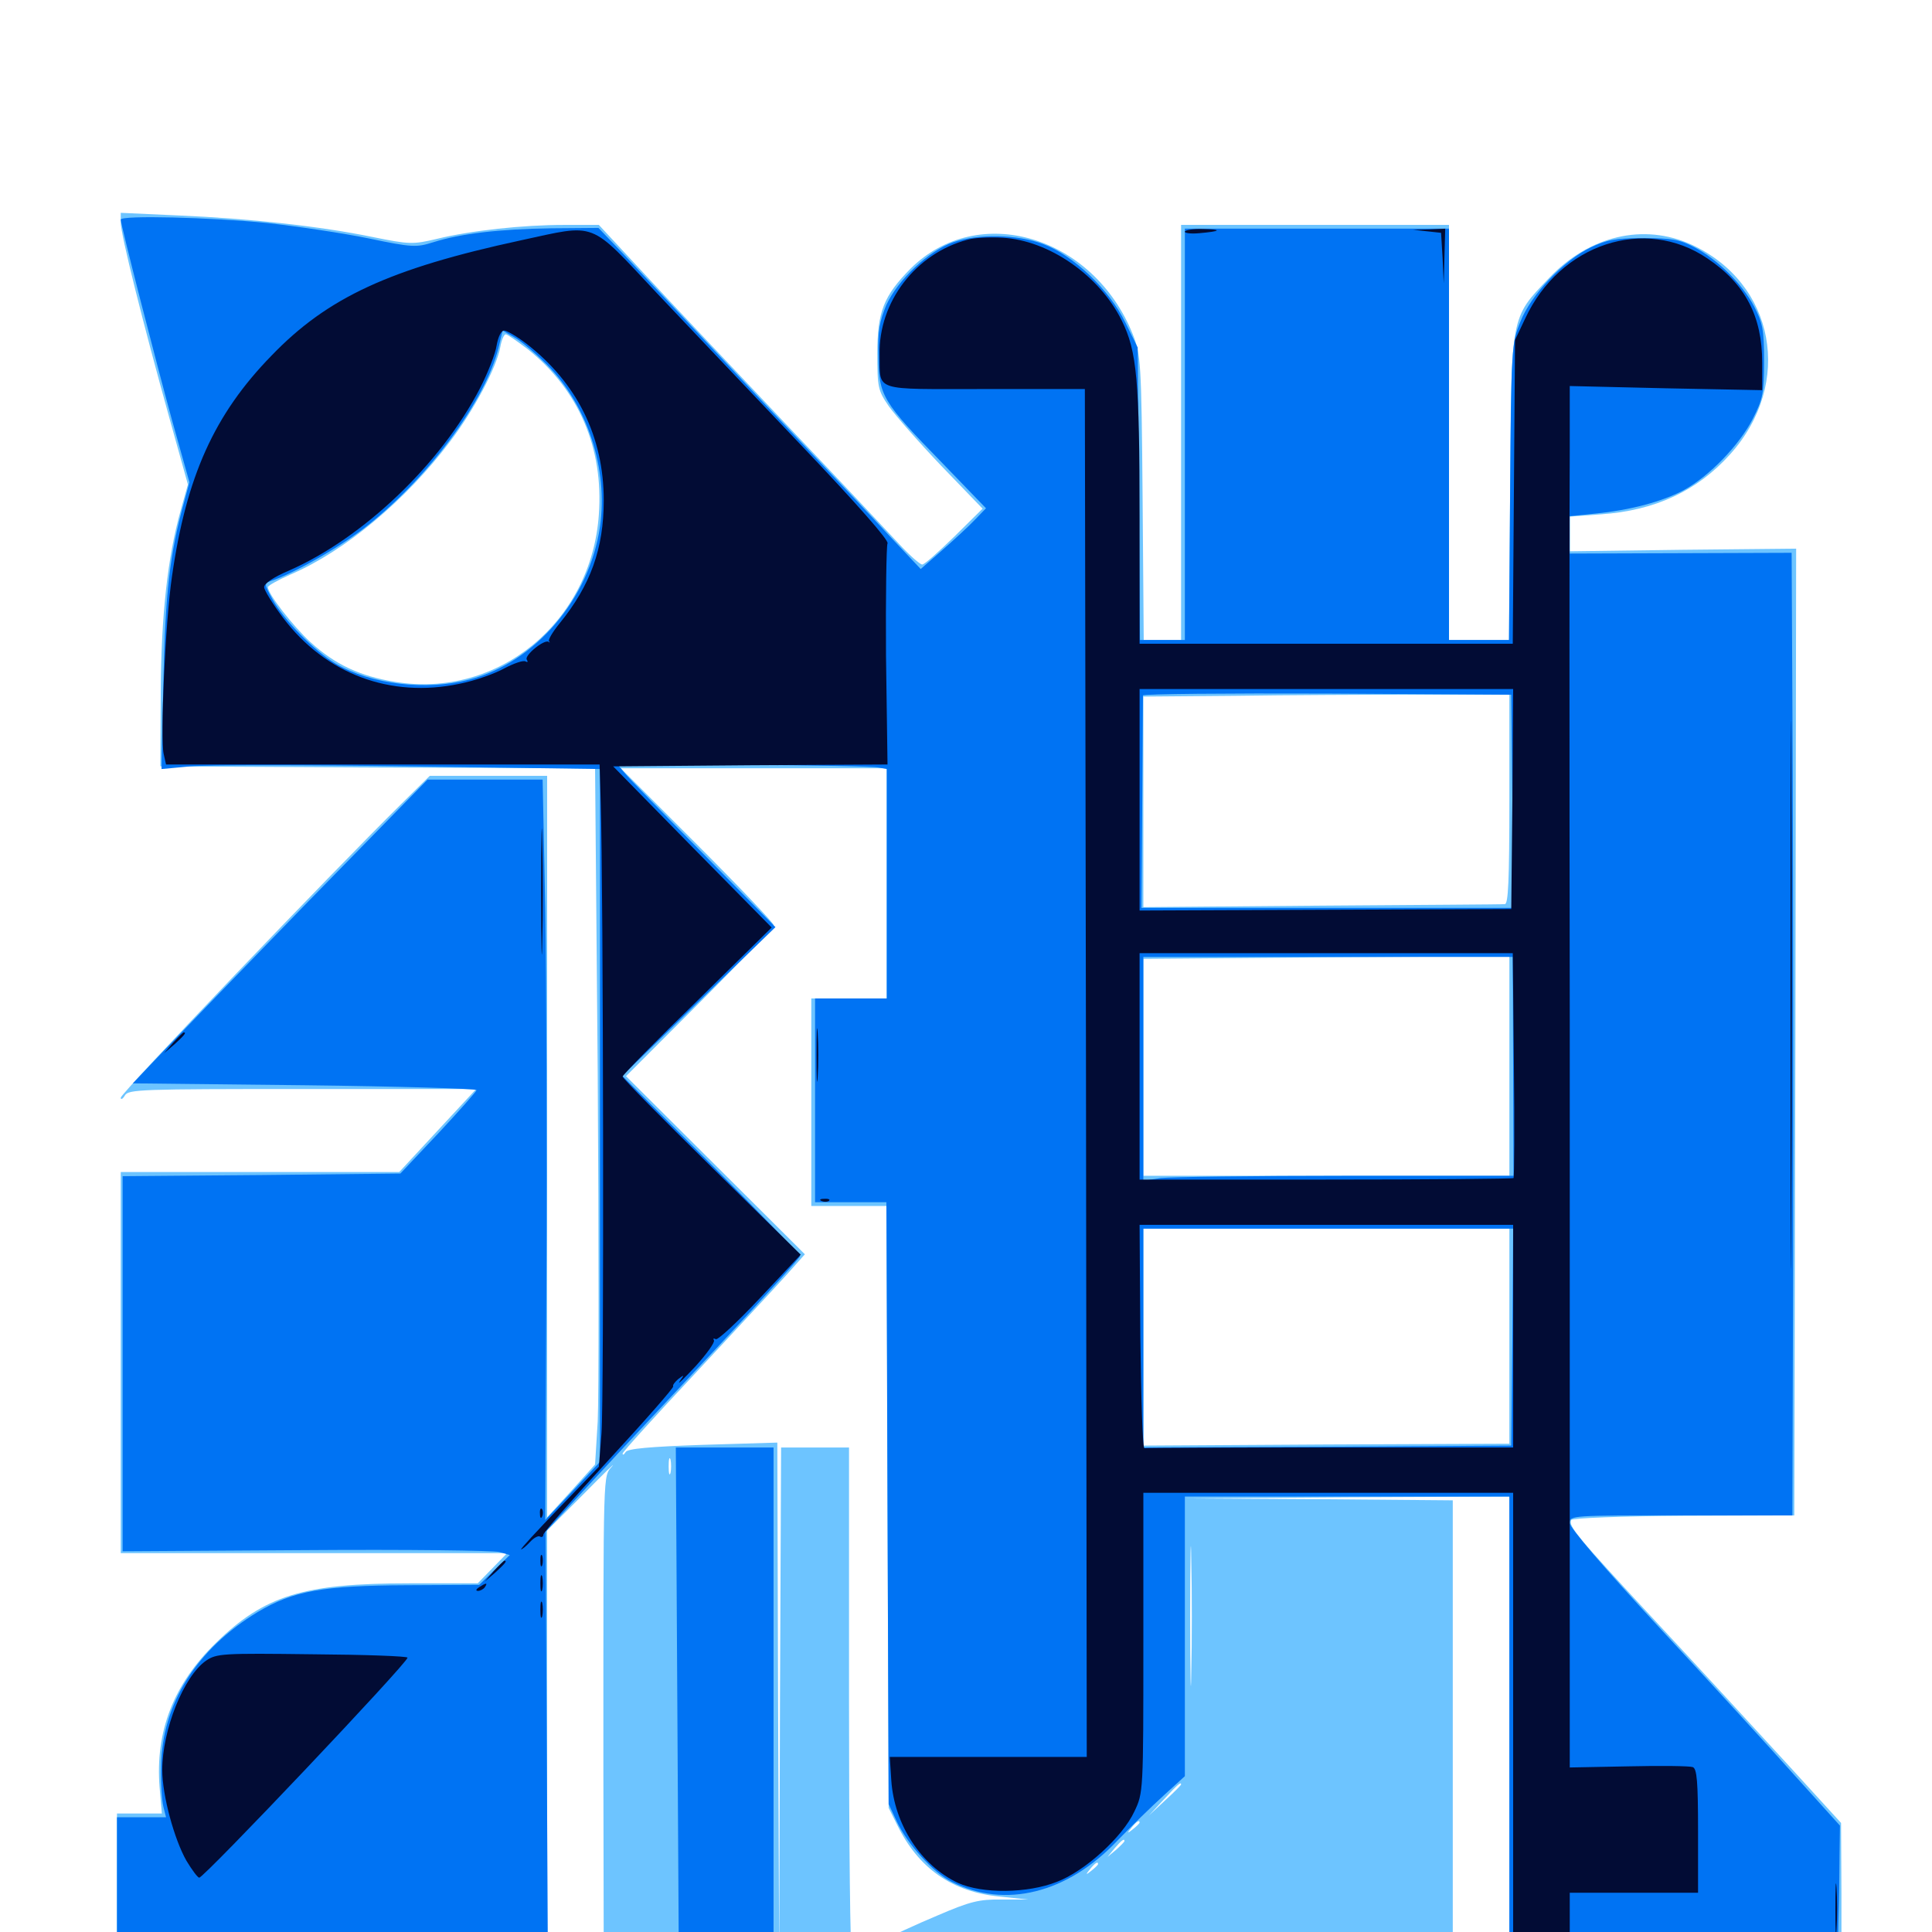 <svg xmlns="http://www.w3.org/2000/svg" viewBox="0 -1000 1000 1000">
	<path fill="#6dc4ff" d="M62.5 -884.766C62.5 -878.711 73.828 -833.398 87.695 -783.594L97.266 -749.219L93.555 -735.938C86.719 -711.523 83.398 -681.25 83.203 -641.406L83.008 -603.32L195.508 -602.734L308.008 -602.344L309.375 -444.531C309.961 -357.617 309.961 -276.562 309.375 -264.258L308.008 -241.992L295.703 -228.32L283.203 -214.648V-406.641V-598.438H252.93H222.461L207.227 -583.398C171.289 -547.852 62.5 -434.18 62.5 -431.836C62.5 -430.664 63.477 -431.055 64.648 -433.008C66.406 -436.133 72.852 -436.328 156.641 -436.328H246.484L226.562 -414.844L206.641 -393.359H134.57H62.5V-294.727V-196.094H162.5H262.5L254.883 -188.281L247.266 -180.469H211.914C157.031 -180.469 136.914 -174.219 111.719 -149.609C89.844 -128.32 80.273 -103.711 82.617 -74.805L83.789 -61.328H72.07H60.547V-21.094V19.336L67.969 17.969C71.875 17.383 122.07 16.797 179.297 16.797H283.203V-95.508V-207.812L302.148 -226.758C312.5 -237.305 319.141 -243.75 316.797 -241.016C312.109 -235.352 312.305 -242.773 312.305 -84.375L312.5 16.797H532.227H751.953V-103.32V-223.438L683.203 -224.023L614.258 -224.414L697.852 -225L781.25 -225.391V-102.93V19.336L805.078 18.164C817.969 17.383 856.641 16.797 891.016 16.797H953.125V-19.922L952.93 -56.445L924.414 -87.695C908.594 -104.883 878.32 -137.891 856.836 -160.938C816.016 -204.883 811.523 -210.352 813.281 -213.281C813.867 -214.258 839.648 -215.234 871.484 -215.43L928.711 -215.625L929.297 -465.82L929.688 -716.016L871.094 -715.43L812.5 -714.648V-723.633V-732.617L828.711 -733.789C856.641 -735.742 878.516 -745.898 895.508 -764.844C928.516 -801.562 918.75 -853.516 875.391 -873.438C850.781 -884.57 822.656 -878.125 801.758 -856.055C781.836 -835.156 782.227 -837.891 781.641 -747.461L781.055 -668.75H765.625H750V-776.172V-883.594H680.664H611.328V-776.172V-668.75H601.758H591.992L591.406 -742.578C590.82 -813.086 590.43 -816.602 586.328 -826.953C565.82 -878.125 506.25 -895.703 471.289 -860.938C457.422 -846.875 454.102 -838.672 454.102 -816.992C454.102 -799.414 454.492 -797.852 459.961 -789.844C463.281 -785.156 475.391 -771.289 487.109 -758.984L508.594 -736.719L493.945 -722.266C485.938 -714.453 478.516 -707.812 477.344 -707.812C476.172 -707.812 470.898 -712.5 465.625 -718.164C460.547 -723.633 433.789 -752.148 406.25 -781.055C378.711 -810.156 345.703 -844.922 333.008 -858.789L309.961 -883.594H292.188C270.703 -883.594 243.75 -880.664 226.172 -876.367C213.672 -873.438 212.109 -873.438 192.773 -877.344C166.211 -882.812 129.492 -886.914 92.383 -888.477L62.5 -889.844ZM273.047 -819.336C299.414 -798.438 312.5 -768.164 309.961 -733.594C306.055 -677.93 257.812 -638.281 204.492 -647.07C186.328 -650 173.438 -656.055 160.742 -667.578C151.758 -675.781 138.672 -692.578 138.672 -696.094C138.672 -696.875 143.945 -699.805 150.586 -702.734C178.711 -714.844 210.156 -741.211 232.812 -771.289C245.312 -787.695 257.031 -809.766 258.984 -820.508C259.57 -824.023 260.938 -826.953 261.719 -826.953C262.695 -826.953 267.578 -823.438 273.047 -819.336ZM781.25 -586.328C781.25 -544.141 780.664 -532.031 778.906 -532.031C777.539 -531.836 734.766 -531.641 684.18 -531.25L591.797 -530.469V-584.961V-639.453L639.258 -639.844C665.234 -640.234 707.812 -640.43 733.789 -640.43H781.25ZM458.984 -542.773V-483.203H439.453H419.922V-429.492V-375.781H439.453H458.984L459.375 -220.117L459.961 -64.258L464.453 -55.273C475.391 -33.008 492.773 -20.703 517.383 -18.359L532.227 -16.797H518.555C506.836 -16.992 502.148 -15.82 485.352 -8.594C474.609 -4.102 460.547 2.344 454.102 5.859C447.656 9.18 441.797 12.109 441.016 12.5C440.039 12.891 439.453 -46.094 439.453 -118.75V-250.781H421.875H404.297L403.711 -117.383L403.32 15.82L402.734 -118.75L402.344 -253.32L363.867 -252.148C335.938 -251.172 325 -250.195 323.828 -248.438C323.047 -247.07 322.266 -246.68 322.266 -247.656C322.266 -248.438 339.258 -267.188 359.961 -289.258C380.469 -311.328 401.758 -334.18 407.031 -340.039L416.602 -350.781L370.312 -396.875L324.023 -442.969L362.305 -481.25C383.203 -502.148 400.391 -520.312 400.391 -521.289C400.391 -522.266 382.617 -541.016 360.938 -562.695L321.289 -602.344H390.234H458.984ZM781.25 -448.242V-391.406H686.523H591.797V-447.656V-503.711L686.523 -504.492L781.25 -505.078ZM781.25 -308.398V-252.734L686.523 -252.344L591.797 -251.758V-308.008V-364.062H686.523H781.25ZM347.07 -237.695C346.484 -235.742 346.094 -237.305 346.094 -241.016C346.094 -244.727 346.484 -246.289 347.07 -244.531C347.461 -242.578 347.461 -239.453 347.07 -237.695ZM616.602 -133.984C616.406 -118.164 616.016 -131.641 616.016 -163.867C616.016 -196.094 616.406 -208.984 616.602 -192.578C616.992 -176.172 616.992 -149.805 616.602 -133.984ZM611.328 -76.367C611.328 -75.977 607.617 -72.266 603.125 -68.164L594.727 -60.352L602.539 -68.75C609.57 -76.367 611.328 -77.93 611.328 -76.367ZM589.844 -56.641C589.844 -56.25 588.281 -54.688 586.523 -53.32C583.398 -50.781 583.203 -50.977 585.742 -54.102C588.281 -57.227 589.844 -58.203 589.844 -56.641ZM582.031 -47.07C582.031 -46.68 580.078 -44.727 577.734 -42.578L573.242 -38.867L576.953 -43.359C580.469 -47.461 582.031 -48.633 582.031 -47.07ZM568.359 -35.156C568.359 -34.766 566.797 -33.203 565.039 -31.836C561.914 -29.297 561.719 -29.492 564.258 -32.617C566.797 -35.742 568.359 -36.719 568.359 -35.156Z"/>
	<path fill="#0073f3" d="M62.5 -886.328C62.5 -883.594 80.859 -812.305 89.062 -782.422L98.047 -750.391L95.117 -739.453C87.891 -713.281 85.547 -692.773 84.57 -647.656L83.594 -601.953L98.438 -603.32C106.836 -604.102 157.812 -604.102 212.109 -603.32L310.547 -601.953V-422.656V-243.359L296.484 -228.32L282.227 -213.281L282.812 -337.891C283.203 -406.641 282.812 -492.773 282.227 -529.688L280.859 -596.484H250.977H221.289L159.766 -533.594C125.977 -498.828 91.797 -463.477 83.594 -454.883L68.75 -439.258L157.812 -438.281C206.836 -437.695 246.875 -436.523 246.68 -435.742C246.484 -434.961 237.5 -424.805 226.758 -413.281L207.227 -392.578L135.352 -391.797L63.477 -391.211V-294.141V-197.07L158.203 -197.656C210.352 -198.047 255.469 -197.461 258.398 -196.68L263.867 -195.117L256.055 -187.5L248.047 -179.688L210.547 -179.492C166.992 -179.297 151.758 -176.562 133.398 -165.625C101.758 -146.484 83.789 -117.969 83.398 -85.742C83.203 -77.148 83.789 -67.773 84.57 -64.844L85.938 -59.375H73.242H60.547V-21.289V16.797H172.07H283.594L283.008 -95.117L282.422 -207.227L306.641 -233.398C319.922 -247.852 349.609 -279.492 372.461 -303.906C395.312 -328.32 414.062 -349.023 414.062 -349.805C414.062 -350.781 393.359 -372.07 368.164 -397.266L322.07 -443.164L361.719 -481.641L401.367 -520.117L364.258 -557.812C343.75 -578.516 325.195 -597.461 323.242 -600L319.336 -604.688L384.766 -604.102C420.703 -603.906 452.148 -603.32 454.688 -602.734L458.984 -601.953V-542.578V-483.203H440.43H421.875V-430.469V-377.734H440.43H458.789L459.375 -222.07L459.961 -66.211L464.258 -57.031C469.727 -45.508 482.812 -30.859 492.578 -25.977C520.117 -11.914 552.539 -19.922 578.516 -47.461C585.352 -54.492 595.898 -64.844 602.148 -70.508L613.281 -80.664V-152.93V-225.391H697.266H781.25V-104.297V16.797H866.211H951.172L951.562 -5.273C951.953 -17.188 952.148 -33.398 952.148 -41.016L952.344 -55.078L928.906 -81.055C916.016 -95.508 884.57 -129.883 858.984 -157.422C830.273 -188.477 812.5 -209.18 812.5 -211.719C812.5 -215.625 813.672 -215.625 870.117 -215.625H927.734L928.125 -350C928.32 -423.828 928.125 -535.938 927.93 -599.023L927.344 -713.867L869.922 -713.672L812.5 -713.477V-723.242V-732.812L825.781 -734.18C843.945 -735.938 860.547 -740.43 871.484 -746.289C884.766 -753.516 900.391 -769.727 907.227 -783.203C912.5 -793.555 913.086 -796.484 913.086 -813.281C913.086 -829.492 912.305 -833.008 907.812 -841.602C901.562 -853.32 888.867 -865.82 876.953 -872.07C869.531 -875.977 865.234 -876.758 850.586 -876.758C835.938 -876.758 831.445 -875.781 823.242 -871.875C809.18 -865.039 792.383 -847.461 786.914 -833.398C782.422 -822.266 782.227 -820.508 781.641 -745.508L781.055 -668.75H765.43H750V-775.195V-881.641H681.641H613.281V-775.195V-668.75H601.562H590.039L589.453 -744.531L588.867 -820.117L582.422 -833.203C574.219 -850 555.469 -867.969 540.039 -873.633C526.758 -878.711 506.445 -879.102 493.359 -874.609C480.859 -870.312 464.648 -855.078 458.789 -842.188C455.273 -833.789 454.297 -828.711 454.688 -815.43C454.883 -795.117 456.641 -792.188 487.891 -760.156L510.352 -736.914L504.688 -731.055C501.562 -727.734 493.945 -720.703 487.695 -715.234L476.562 -705.469L460.352 -722.656C451.562 -732.227 434.18 -750.586 421.875 -763.477C409.57 -776.367 384.961 -802.344 367.383 -821.094C349.609 -839.844 329.492 -861.328 322.461 -868.75L309.766 -882.031L285.352 -881.836C258.398 -881.445 238.477 -879.102 224.219 -874.609C215.625 -871.875 213.477 -871.875 191.016 -876.562C177.734 -879.297 154.102 -882.812 138.281 -884.57C109.375 -887.5 62.5 -888.672 62.5 -886.328ZM283.203 -811.133C304.102 -790.039 314.844 -757.422 310.547 -727.344C305.078 -690.039 277.148 -657.227 242.969 -648.242C220.508 -642.383 192.188 -645.703 173.828 -656.445C162.891 -662.891 146.875 -679.102 141.016 -689.844C136.719 -697.656 136.719 -698.047 140.039 -699.219C151.758 -702.93 177.344 -717.578 190.625 -728.32C222.266 -753.516 251.172 -792.773 258.008 -819.922L260.156 -828.906L266.211 -825.391C269.531 -823.633 277.148 -817.188 283.203 -811.133ZM782.812 -585.352L783.203 -530.078H687.109H590.82L591.211 -584.375C591.406 -614.062 591.602 -639.062 591.602 -640.039C591.797 -640.82 634.57 -641.211 687.109 -641.016L782.227 -640.43ZM783.203 -448.047L783.398 -391.406H696.68C649.023 -391.406 605.859 -390.82 600.781 -390.234L591.797 -388.867V-446.875V-504.688H687.305H783.008ZM782.812 -308.008L782.227 -251.758L687.109 -251.172L591.797 -250.781V-307.422V-364.062H687.5H783.203ZM350.586 -117.578L351.367 15.82L375.977 16.406L400.391 17.188V-116.797V-250.781H375.195H349.805Z"/>
	<path fill="#020c35" d="M269.531 -875.586C201.758 -860.938 169.531 -846.094 140.43 -815.82C110.938 -785.547 96.484 -753.516 89.062 -701.953C85.547 -678.516 82.812 -617.383 84.766 -609.57L85.938 -604.297H198.242H310.352L310.938 -584.375C312.305 -541.211 312.695 -274.219 311.328 -258.008L309.961 -240.82L289.258 -219.336C277.93 -207.617 269.141 -198.047 269.727 -198.047C270.312 -198.047 272.461 -199.805 274.414 -201.953C276.367 -204.102 278.711 -205.273 279.492 -204.688C280.469 -204.102 281.25 -204.688 281.25 -205.664C281.25 -206.836 296.68 -224.414 315.43 -244.727C334.18 -265.039 349.023 -282.031 348.438 -282.422C348.047 -283.008 349.219 -284.57 350.977 -286.133C354.297 -288.672 354.297 -288.477 351.758 -284.961C350.391 -282.812 353.906 -286.328 359.961 -292.773C365.82 -299.219 370.117 -305.273 369.531 -306.25C368.945 -307.227 369.336 -307.422 370.508 -306.836C371.484 -306.25 381.836 -315.82 393.359 -328.125L414.453 -350.586L368.359 -395.898C342.969 -420.898 322.266 -441.797 322.266 -442.773C322.266 -443.555 339.648 -461.328 360.938 -482.031L399.414 -519.922L358.398 -561.523L317.383 -603.32L388.281 -603.906L459.375 -604.297L458.594 -660.547C458.398 -691.406 458.789 -717.578 459.375 -718.75C460.352 -720.117 442.773 -740.039 415.43 -768.75C390.625 -794.922 356.445 -830.859 339.844 -848.438C304.492 -886.133 309.375 -884.18 269.531 -875.586ZM272.266 -822.266C298.633 -801.953 312.5 -774.023 312.5 -741.016C312.5 -716.016 305.664 -697.07 289.648 -677.344C286.133 -673.047 283.594 -668.75 284.18 -668.164C284.766 -667.383 284.57 -667.188 283.984 -667.773C281.836 -669.336 271.289 -660.742 272.656 -658.594C273.438 -657.422 273.047 -657.031 272.07 -657.617C270.898 -658.398 266.016 -656.641 261.133 -654.102C256.25 -651.367 245.898 -647.656 237.891 -646.094C202.148 -638.477 168.359 -651.172 146.484 -680.273C141.211 -687.305 136.719 -694.531 136.719 -696.094C136.719 -698.047 141.797 -701.367 149.609 -704.688C187.891 -721.484 228.125 -759.766 248.438 -799.023C252.539 -807.031 256.445 -816.992 257.031 -821.094C257.812 -825.586 259.375 -828.906 260.938 -828.906C262.305 -828.906 267.383 -825.977 272.266 -822.266ZM613.281 -880.078C613.281 -880.859 617.383 -881.641 622.656 -881.445C632.812 -881.25 632.031 -880.273 620.703 -879.297C616.602 -878.906 613.281 -879.297 613.281 -880.078ZM738.672 -880.273L745.898 -879.492L746.68 -866.406L747.266 -853.32L747.656 -867.578L748.047 -881.641L739.844 -881.25L731.445 -881.055ZM500.977 -875.977C474.023 -868.945 454.688 -843.75 455.273 -816.406C455.664 -797.07 450.977 -798.633 509.766 -798.633H561.523L562.109 -444.727L562.5 -90.625H511.523H460.547L461.328 -78.516C462.891 -55.469 476.758 -34.375 495.898 -25.391C508.398 -19.727 531.836 -19.922 547.07 -25.977C561.523 -31.445 581.055 -49.219 587.109 -62.305C591.797 -72.07 591.797 -72.461 591.797 -149.805V-227.344H687.5H783.203V-105.273V16.797H797.852H812.5V-1.758V-20.312H845.703H878.906V-52.344C878.906 -77.93 878.32 -84.57 876.172 -85.352C874.609 -85.938 859.766 -86.133 842.969 -85.742L812.5 -85.156V-148.047V-472.461C812.305 -616.406 812.305 -749.023 812.5 -767.188V-800.195L862.305 -799.023L912.109 -798.047V-812.305C912.109 -836.328 903.32 -853.125 883.789 -866.211C851.367 -888.281 807.422 -873.828 789.453 -835.156L784.18 -824.023L783.594 -745.508L783.008 -666.797H686.523H589.844V-731.836C589.844 -803.32 588.477 -818.164 580.664 -833.984C569.141 -857.422 542.969 -875.586 518.945 -876.953C512.305 -877.344 504.297 -876.953 500.977 -875.977ZM782.812 -586.523L782.227 -529.492L686.133 -529.102L589.844 -528.711V-585.938V-643.359H686.523H783.203ZM783.594 -448.828C783.984 -416.992 783.789 -390.625 783.398 -390.234C783.008 -389.844 739.258 -389.453 686.133 -389.453H589.844V-448.047V-506.641H686.523H783.008ZM783.203 -308.398V-250.781H688.477C636.328 -250.781 593.164 -250.586 592.383 -250.391C591.406 -250 590.625 -275.977 590.234 -308.008L589.844 -366.016H686.523H783.203ZM926.758 -485.156C926.758 -358.984 926.953 -307.227 927.148 -370.312C927.539 -433.594 927.539 -536.719 927.148 -599.805C926.953 -663.086 926.758 -611.328 926.758 -485.156ZM280.078 -538.867C280.078 -509.961 280.469 -497.656 280.664 -511.914C281.055 -525.977 281.055 -549.805 280.664 -564.648C280.469 -579.492 280.078 -567.969 280.078 -538.867ZM422.656 -453.906C422.656 -441.602 422.852 -436.523 423.242 -442.773C423.633 -448.828 423.633 -458.984 423.242 -465.234C422.852 -471.289 422.656 -466.211 422.656 -453.906ZM89.648 -460.352L84.961 -454.883L90.43 -459.57C95.312 -464.062 96.68 -465.625 95.117 -465.625C94.727 -465.625 92.383 -463.281 89.648 -460.352ZM425.391 -378.32C423.828 -378.906 424.414 -379.492 426.562 -379.492C428.711 -379.688 429.883 -379.102 429.102 -378.516C428.516 -377.93 426.758 -377.734 425.391 -378.32ZM279.492 -216.406C279.492 -214.258 280.078 -213.672 280.664 -215.234C281.25 -216.602 281.055 -218.359 280.469 -218.945C279.883 -219.727 279.297 -218.555 279.492 -216.406ZM279.688 -192.188C279.688 -189.453 280.078 -188.477 280.664 -189.844C281.055 -191.016 281.055 -193.359 280.664 -194.727C280.078 -195.898 279.688 -194.922 279.688 -192.188ZM255.664 -186.914L250.977 -181.445L256.445 -186.133C261.328 -190.625 262.695 -192.188 261.133 -192.188C260.742 -192.188 258.398 -189.844 255.664 -186.914ZM279.688 -180.469C279.688 -176.758 280.078 -175.195 280.664 -177.148C281.055 -178.906 281.055 -182.031 280.664 -183.984C280.078 -185.742 279.688 -184.18 279.688 -180.469ZM248.047 -178.516C246.289 -177.344 246.094 -176.562 247.461 -176.562C248.633 -176.562 250.391 -177.539 250.977 -178.516C252.539 -180.859 251.758 -180.859 248.047 -178.516ZM279.688 -166.797C279.688 -163.086 280.078 -161.523 280.664 -163.477C281.055 -165.234 281.055 -168.359 280.664 -170.312C280.078 -172.07 279.688 -170.508 279.688 -166.797ZM106.641 -140.43C95.117 -132.422 83.984 -104.688 83.984 -83.789C83.984 -70.703 90.234 -47.852 96.484 -36.914C99.414 -32.031 102.344 -28.125 103.125 -28.125C105.664 -28.125 210.938 -139.258 210.938 -141.992C210.938 -142.773 188.672 -143.555 161.719 -143.75C115.039 -144.336 112.109 -144.141 106.641 -140.43ZM950 -11.523C950 0.195 950.195 4.883 950.586 -1.367C950.977 -7.617 950.977 -17.188 950.586 -22.852C950.195 -28.516 950 -23.438 950 -11.523Z"/>
</svg>